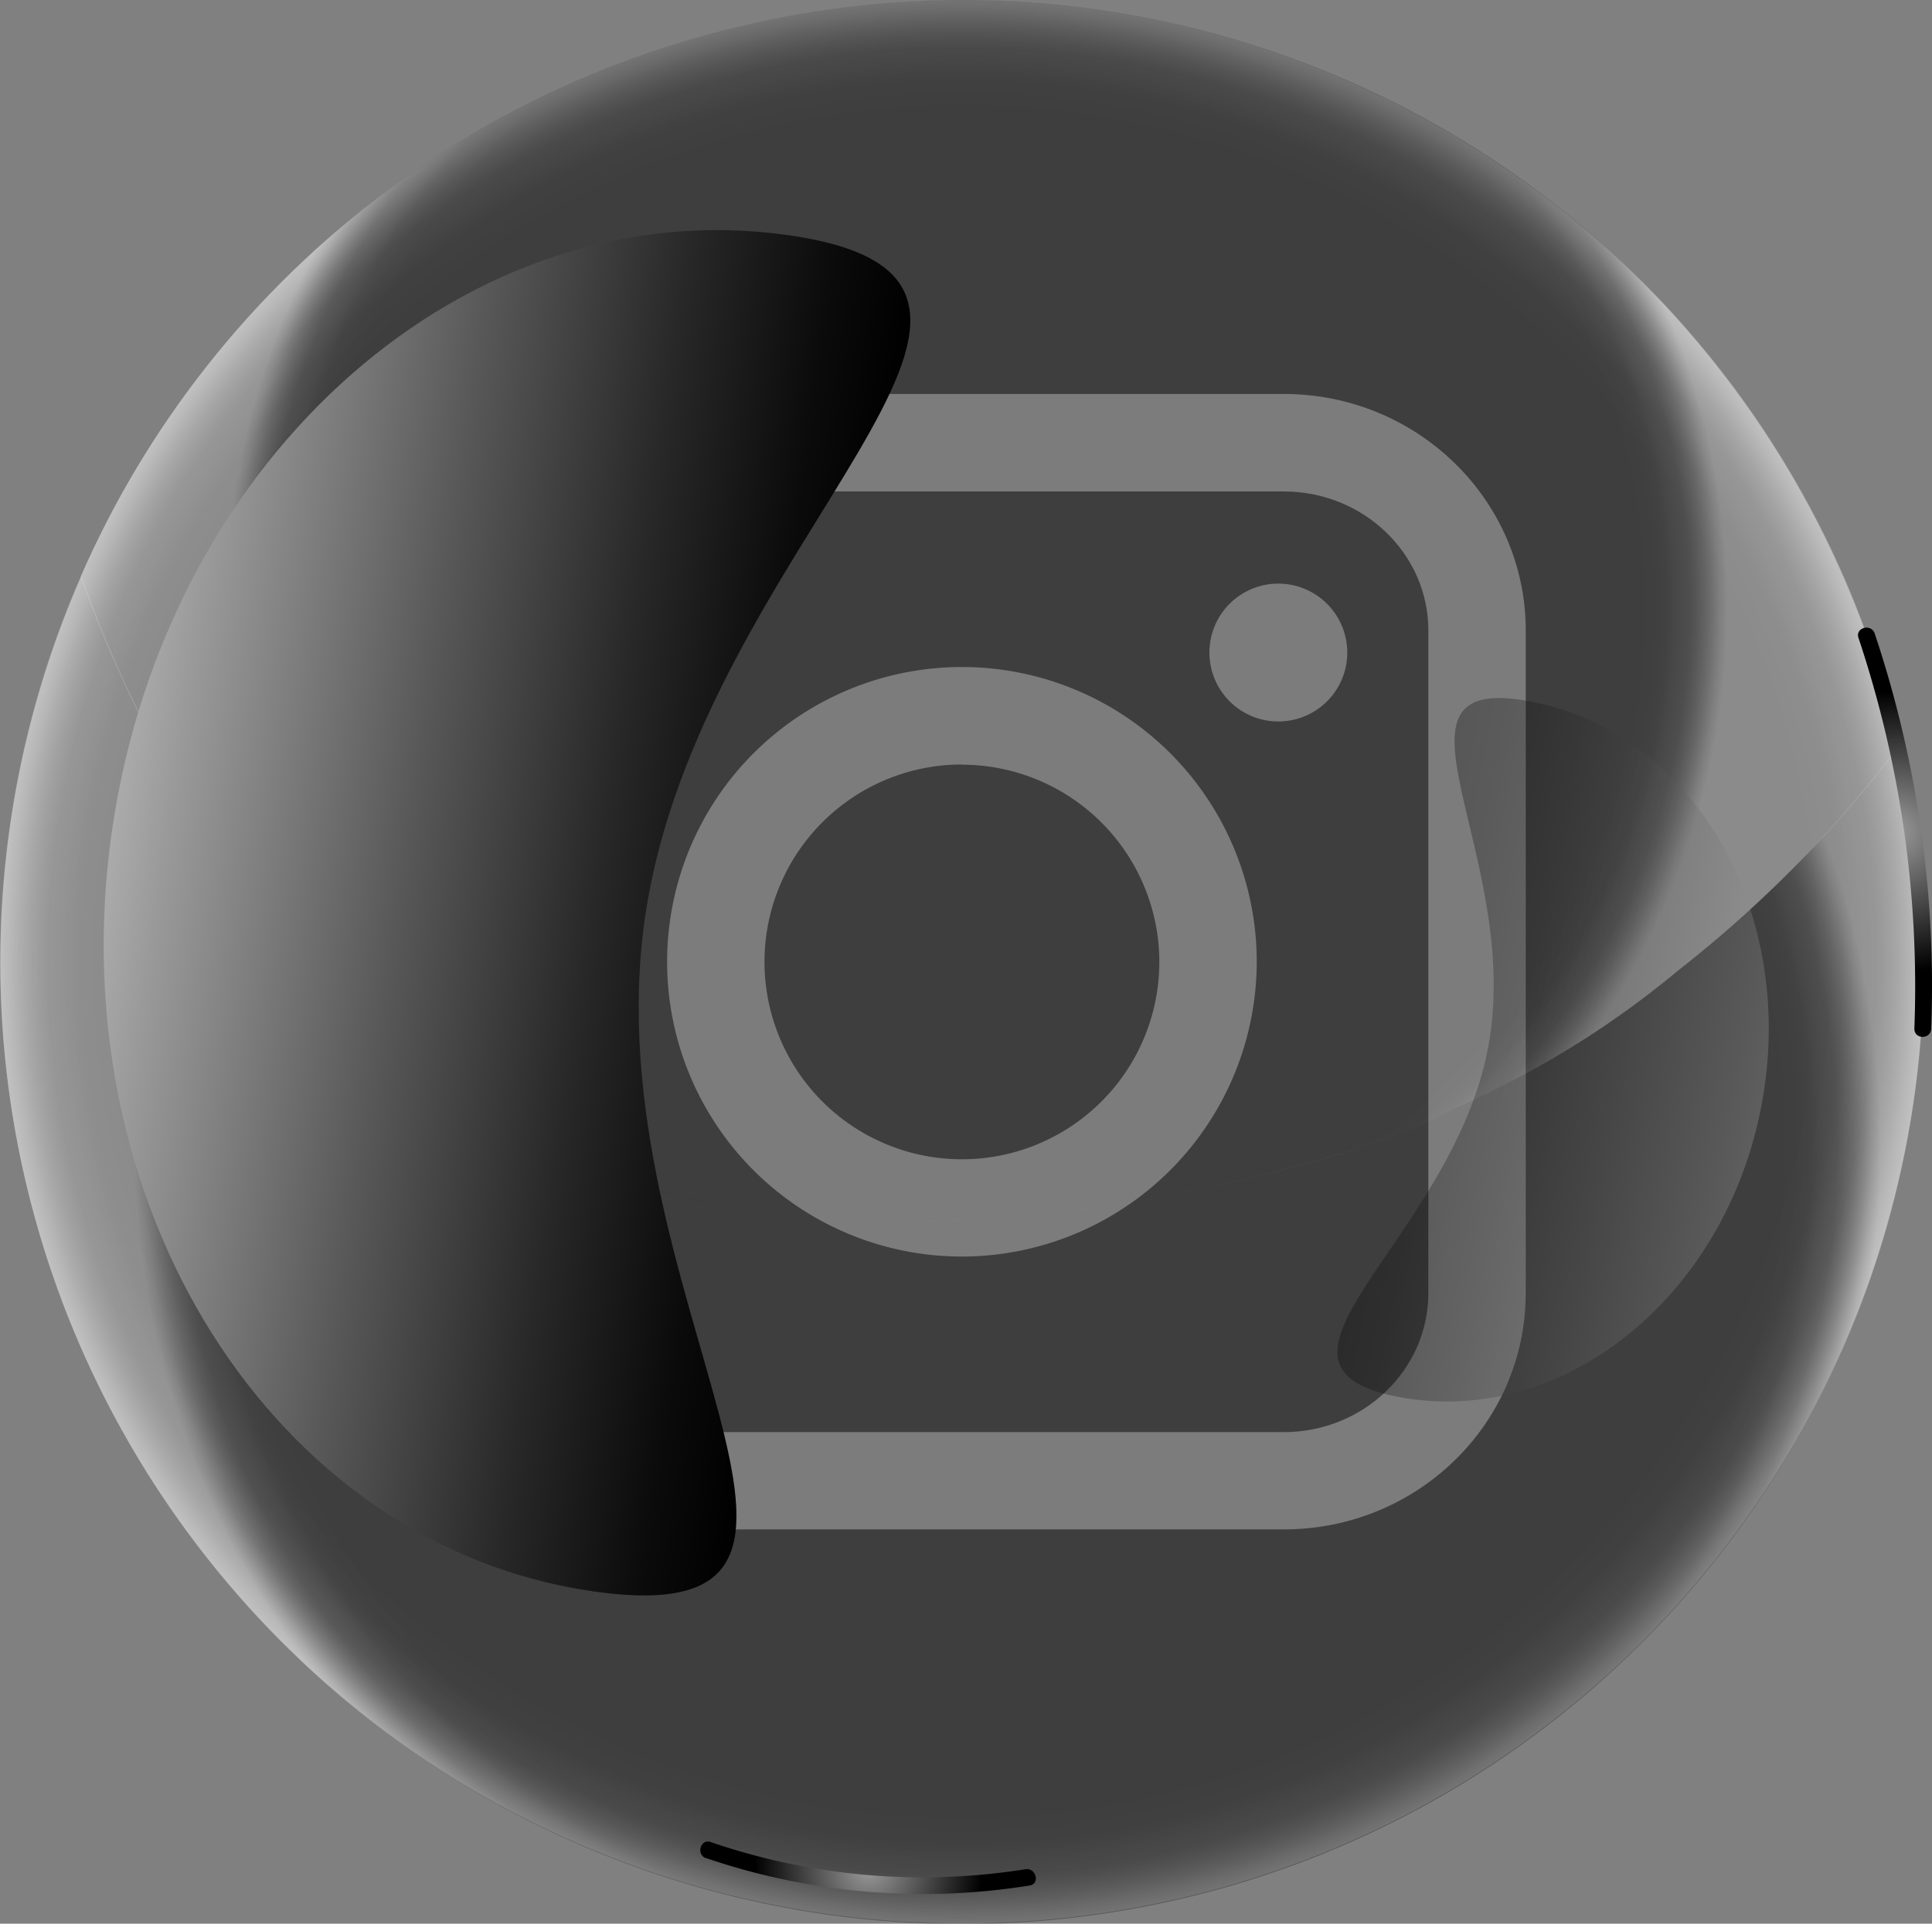 <svg xmlns="http://www.w3.org/2000/svg" xmlns:xlink="http://www.w3.org/1999/xlink" viewBox="0 0 189.46 188.67"><rect x="0" y="0" width="189.46" height="188.67" fill="#808080" stroke="none"/><defs><style>.cls-1{isolation:isolate;}.cls-2{fill:#fff;}.cls-10,.cls-3,.cls-4,.cls-5{opacity:0.3;}.cls-10,.cls-3,.cls-4,.cls-5,.cls-6,.cls-9{mix-blend-mode:screen;}.cls-3{fill:url(#radial-gradient);}.cls-4{fill:url(#radial-gradient-2);}.cls-5{fill:url(#radial-gradient-3);}.cls-7{fill:url(#radial-gradient-4);}.cls-8{fill:url(#radial-gradient-5);}.cls-9{fill:url(#linear-gradient);}.cls-10{fill:url(#linear-gradient-2);}</style><radialGradient id="radial-gradient" cx="109.57" cy="153.34" r="94.31" gradientTransform="translate(-49.21 -27.78) rotate(-14.07)" gradientUnits="userSpaceOnUse"><stop offset="0.88"/><stop offset="0.9" stop-color="#030303"/><stop offset="0.92" stop-color="#0d0d0d"/><stop offset="0.93" stop-color="#1e1e1e"/><stop offset="0.95" stop-color="#353535"/><stop offset="0.96" stop-color="#545454"/><stop offset="0.97" stop-color="#797979"/><stop offset="0.98" stop-color="#a6a6a6"/><stop offset="0.99" stop-color="#d8d8d8"/><stop offset="1" stop-color="#fff"/></radialGradient><radialGradient id="radial-gradient-2" cx="109.56" cy="171.67" r="85.63" xlink:href="#radial-gradient"/><radialGradient id="radial-gradient-3" cx="119.41" cy="119.9" r="73.62" xlink:href="#radial-gradient"/><radialGradient id="radial-gradient-4" cx="185.86" cy="81.62" r="13.8" gradientUnits="userSpaceOnUse"><stop offset="0" stop-color="#9a9a9a"/><stop offset="1"/></radialGradient><radialGradient id="radial-gradient-5" cx="85.18" cy="183.24" r="11.17" xlink:href="#radial-gradient-4"/><linearGradient id="linear-gradient" x1="-25.86" y1="180.87" x2="44.56" y2="180.87" gradientTransform="translate(62.42 -93.95) rotate(8.23)" gradientUnits="userSpaceOnUse"><stop offset="0" stop-color="#ababab"/><stop offset="0.08" stop-color="#999"/><stop offset="0.41" stop-color="#585858"/><stop offset="0.68" stop-color="#282828"/><stop offset="0.88" stop-color="#0b0b0b"/><stop offset="1"/></linearGradient><linearGradient id="linear-gradient-2" x1="666.78" y1="274.57" x2="703.17" y2="274.57" gradientTransform="translate(776.24 503.13) rotate(-169.2)" xlink:href="#linear-gradient"/></defs><title>Recurso2</title><g class="cls-1"><g id="Capa_2" data-name="Capa 2"><g id="Layer_2" data-name="Layer 2"><path class="cls-2" d="M125.9,150H62.76c-13.07,0-23.71-10.4-23.71-23.18v-65c0-12.78,10.64-23.18,23.71-23.18H125.9c13.08,0,23.72,10.4,23.72,23.18v65C149.62,139.62,139,150,125.9,150ZM62.76,48.2c-7.81,0-14.17,6.11-14.17,13.63v65c0,7.52,6.36,13.63,14.17,13.63H125.9c7.81,0,14.17-6.11,14.17-13.63v-65c0-7.52-6.36-13.63-14.17-13.63Z"/><path class="cls-2" d="M94.33,123.24a28.91,28.91,0,1,1,28.91-28.91A28.94,28.94,0,0,1,94.33,123.24Zm0-48.26a19.36,19.36,0,1,0,19.36,19.35A19.37,19.37,0,0,0,94.33,75Z"/><path class="cls-2" d="M132.12,64a6.76,6.76,0,1,1-6.77-6.76A6.77,6.77,0,0,1,132.12,64Z"/><circle class="cls-3" cx="94.33" cy="94.33" r="94.31"/><path class="cls-4" d="M142.64,108.69A64.18,64.18,0,0,1,129,113.85c-17.75,5-37.27,7.61-55.84,4.77-32.2-5-54.57-32.34-65.19-62.07A94.31,94.31,0,1,0,186.23,73.14a119.49,119.49,0,0,1-21.64,22A90.67,90.67,0,0,1,142.64,108.69Z"/><path class="cls-5" d="M71.41,2.85A94.17,94.17,0,0,0,7.92,56.55c10.62,29.73,33,57.08,65.19,62.07,18.57,2.84,38.09.25,55.84-4.77a64.18,64.18,0,0,0,13.69-5.16,90.67,90.67,0,0,0,22-13.56,119.49,119.49,0,0,0,21.64-22c-.14-.57-.27-1.15-.41-1.73A94.32,94.32,0,0,0,71.41,2.85Z"/><g class="cls-6"><path class="cls-7" d="M182.25,62.56a108,108,0,0,1,5.48,38.34c0,1.06,1.61,1.06,1.65,0a109,109,0,0,0-5.54-38.77c-.34-1-1.93-.58-1.59.43Z"/></g><g class="cls-6"><path class="cls-8" d="M69.28,182.25A65.86,65.86,0,0,0,101,184.92c1-.17.6-1.76-.44-1.59a64.13,64.13,0,0,1-30.88-2.67c-1-.34-1.44,1.25-.44,1.59Z"/></g><path class="cls-9" d="M63.25,90c-5.31,36.72,26.24,70.6-5.13,66.07S5.64,118.07,11,81.35s35-62.81,66.4-58.27S68.56,53.26,63.25,90Z"/><path class="cls-10" d="M145.92,102.8c3.59-18.83-11.91-37.06,4.18-34s26.22,20.83,22.63,39.66S153.18,140.08,137.09,137,142.33,121.63,145.92,102.8Z"/></g></g></g></svg>